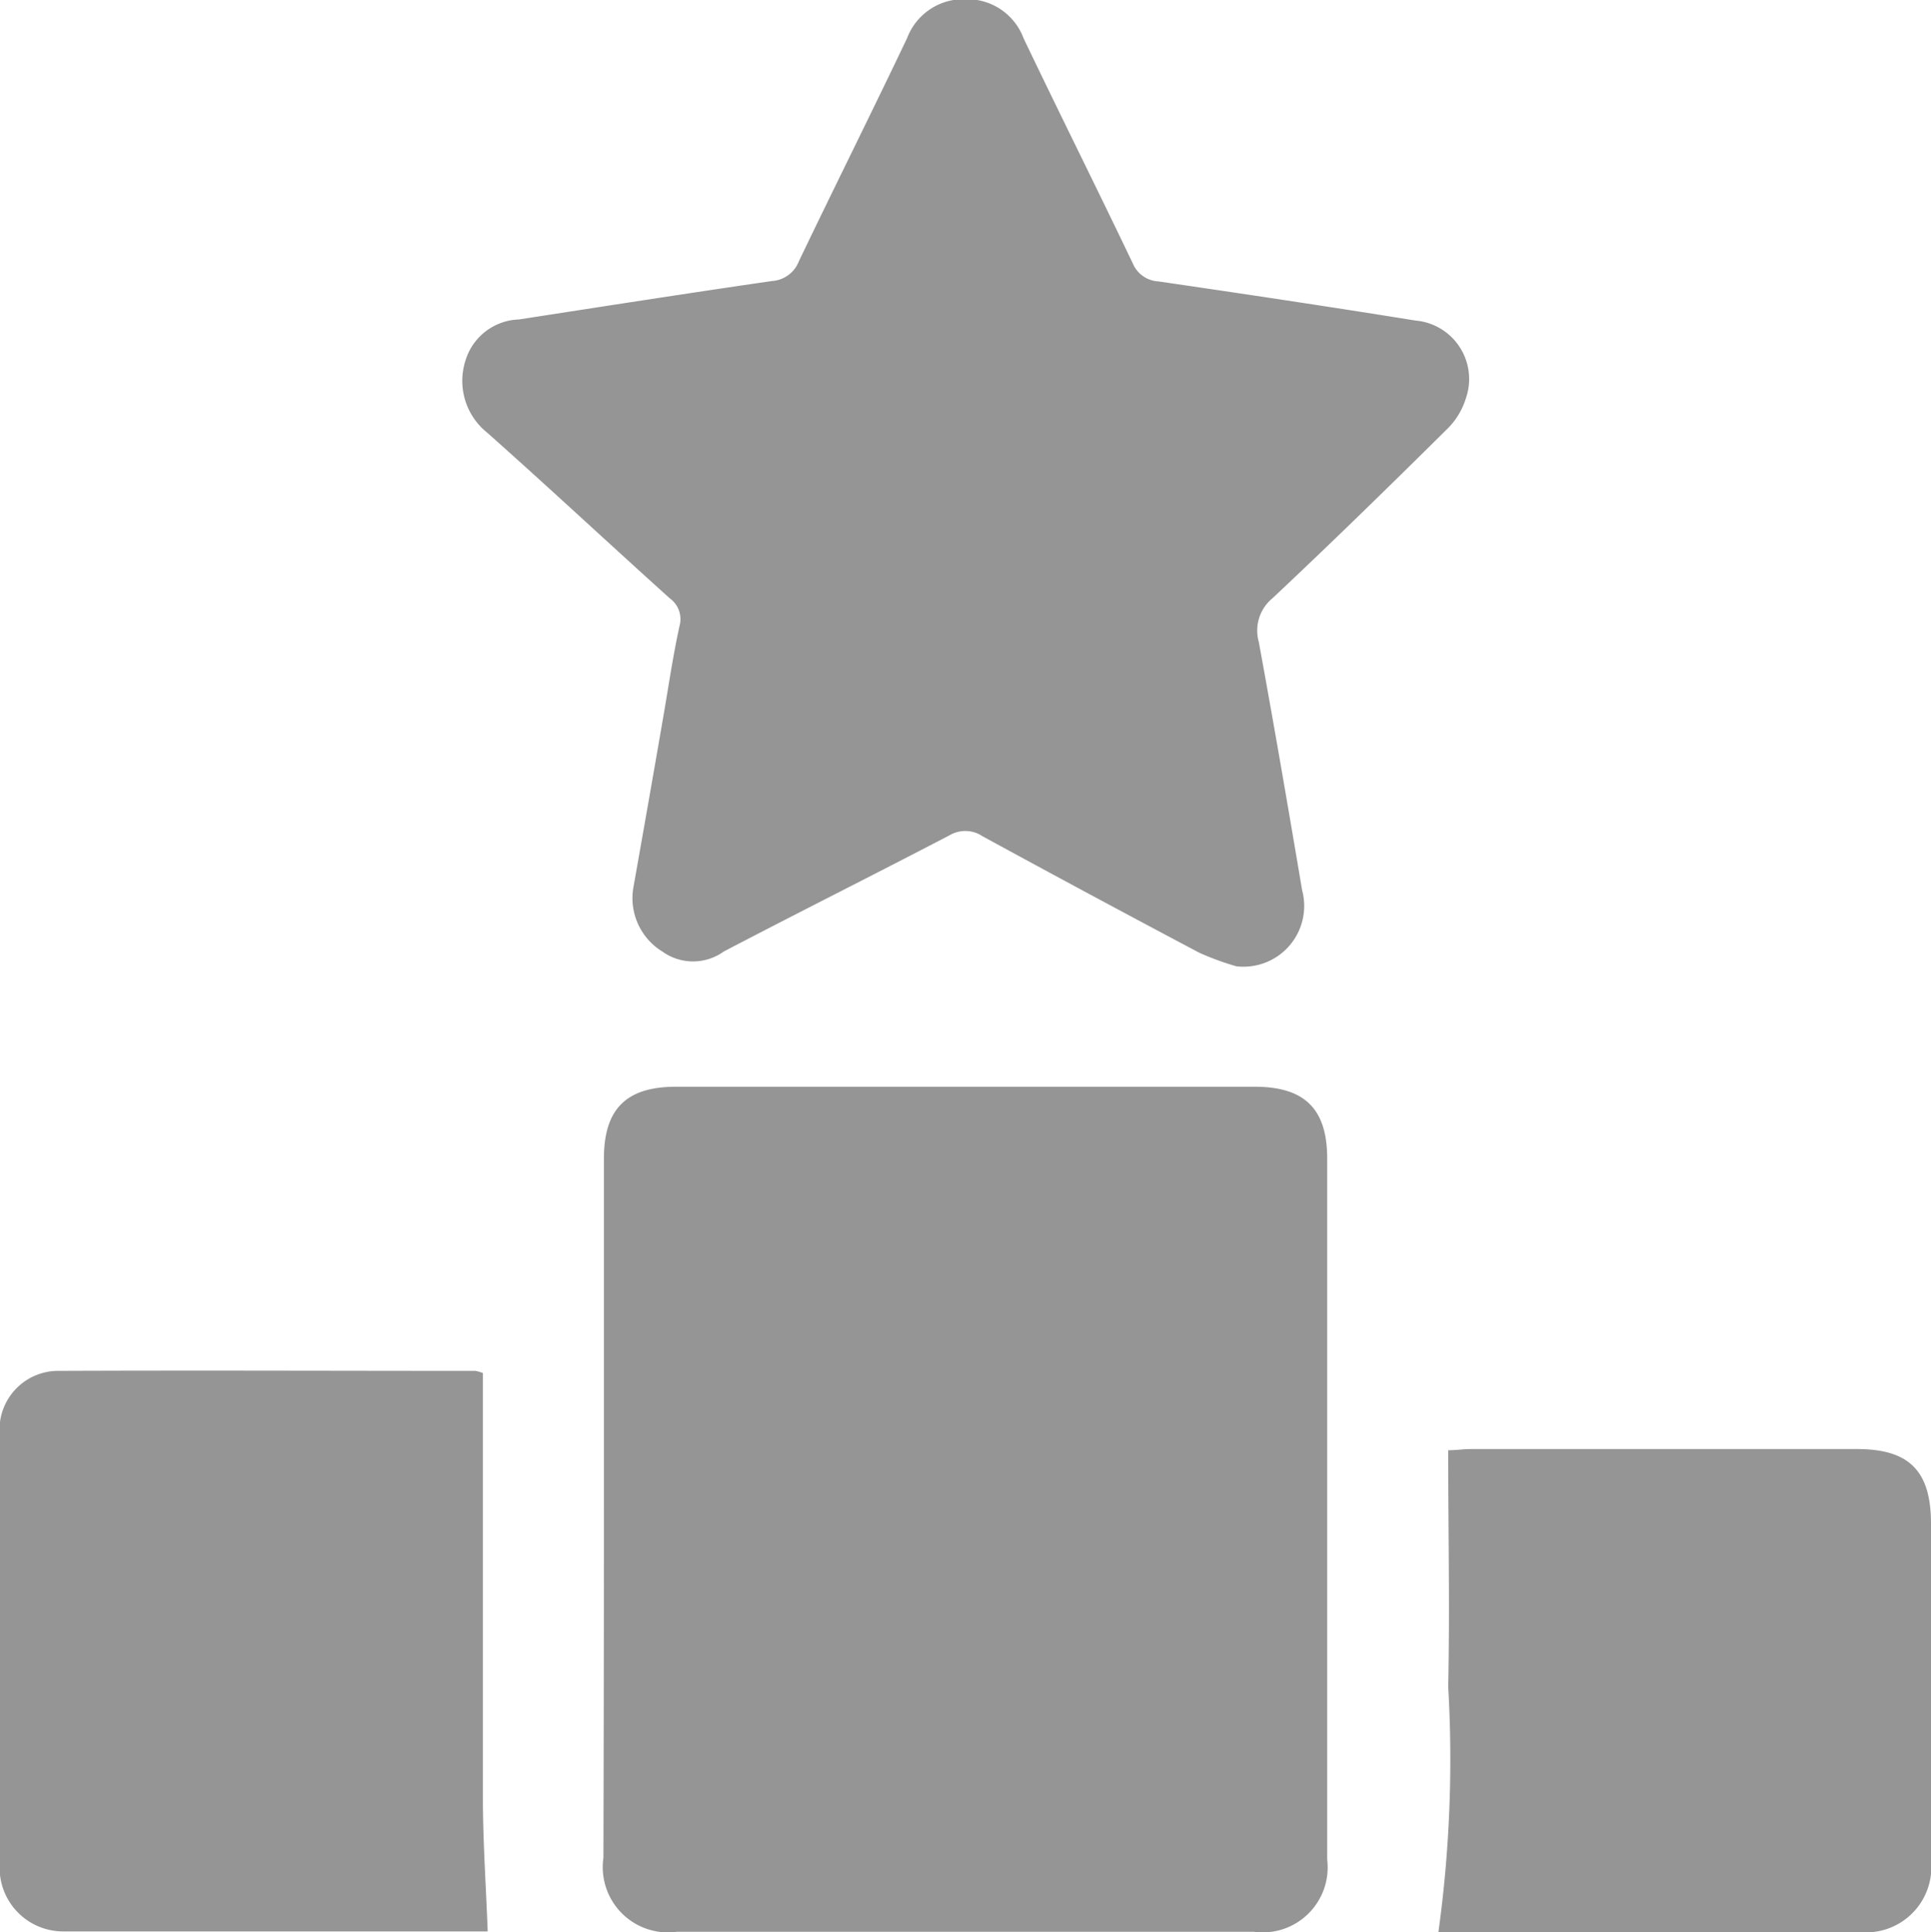 <svg id="Group_10" data-name="Group 10" xmlns="http://www.w3.org/2000/svg" width="19.738" height="19.747" viewBox="0 0 19.738 19.747">
  <g id="Group_9" >
    <path id="Path_4"  d="M581.8,136.2q0-1.791,0-3.582c0-.508.228-.735.737-.735h5.916c.51,0,.74.227.74.733q0,3.582,0,7.165a.664.664,0,0,1-.748.739h-5.9a.667.667,0,0,1-.75-.757Q581.8,137.984,581.8,136.2Z" transform="translate(-575.627 -120.776)" fill="#959595"/>
    <path id="Path_5"  d="M563.31-61.3a2.844,2.844,0,0,1-.378-.138q-1.111-.588-2.215-1.19a.317.317,0,0,0-.339-.011c-.767.4-1.541.787-2.308,1.188a.538.538,0,0,1-.628,0,.64.64,0,0,1-.293-.67q.152-.856.3-1.712c.055-.315.1-.632.169-.946a.262.262,0,0,0-.1-.282c-.624-.562-1.237-1.134-1.865-1.692a.678.678,0,0,1-.224-.735.591.591,0,0,1,.547-.423c.862-.133,1.725-.268,2.588-.393a.315.315,0,0,0,.273-.2c.365-.762.743-1.518,1.106-2.28a.617.617,0,0,1,.605-.4.614.614,0,0,1,.587.4c.367.768.748,1.53,1.116,2.3a.3.3,0,0,0,.261.184c.877.128,1.753.259,2.628.4a.6.6,0,0,1,.516.794.746.746,0,0,1-.2.323c-.587.581-1.177,1.158-1.779,1.723a.427.427,0,0,0-.138.445c.155.845.3,1.691.443,2.538A.621.621,0,0,1,563.31-61.3Z" transform="translate(-550.672 71.176)" fill="#959595"/>
    <path id="Path_6"  d="M473.921,184.955v.248c0,1.364,0,2.728,0,4.092,0,.453.032.906.049,1.367.012,0-.014,0-.041,0q-2.148,0-4.3,0a.65.65,0,0,1-.648-.654q0-2.22,0-4.44a.6.6,0,0,1,.608-.635c1.419-.006,2.837,0,4.256,0A.428.428,0,0,1,473.921,184.955Z" transform="translate(-468.985 -170.922)" fill="#959595"/>
    <path id="Path_7"  d="M737.724,204.456a12.825,12.825,0,0,0,.1-2.507c.017-.8,0-1.6,0-2.417.085,0,.157-.012.229-.012q1.976,0,3.951,0c.534,0,.755.225.755.763q0,1.72,0,3.44a.667.667,0,0,1-.736.733h-4.3Z" transform="translate(-723.021 -184.71)" fill="#959595"/>
  </g>
</svg>
